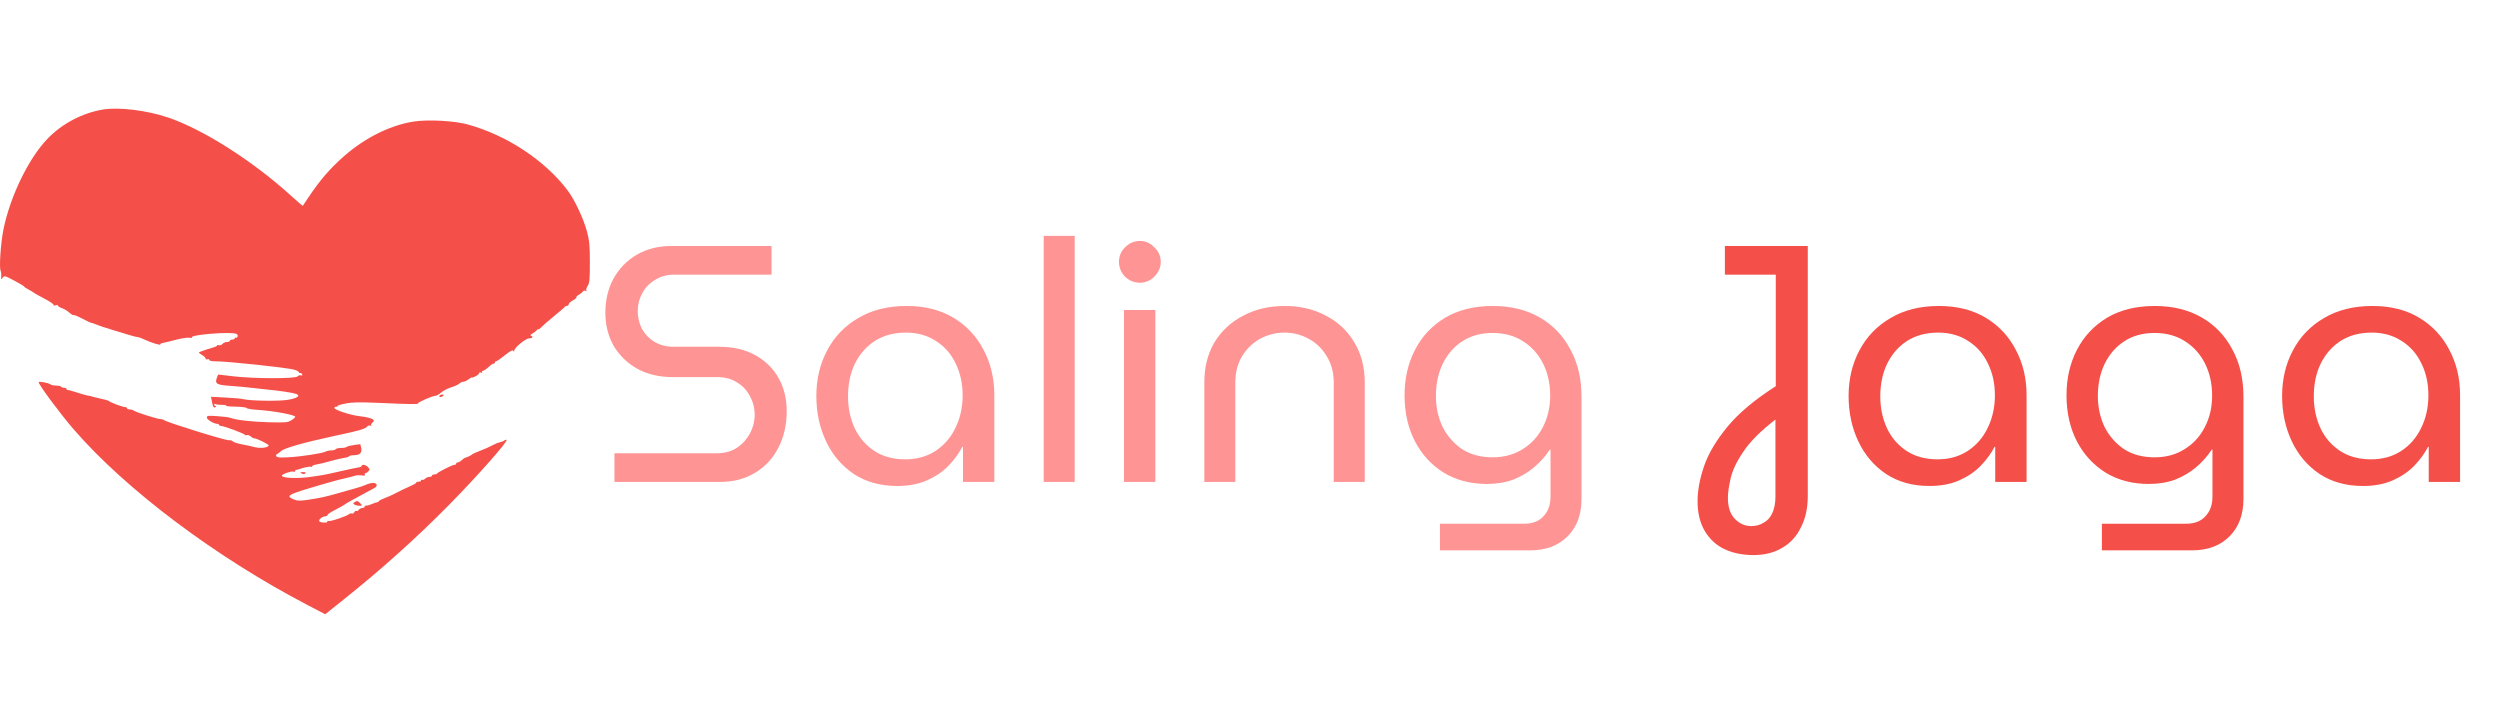 <svg width="166" height="48" viewBox="0 0 166 48" fill="none" xmlns="http://www.w3.org/2000/svg">
<path fill-rule="evenodd" clip-rule="evenodd" d="M6.865 7.269C5.487 7.49 4.134 8.198 3.158 9.209C1.907 10.505 0.684 13.016 0.234 15.213C0.054 16.09 -0.063 17.729 0.037 17.963C0.072 18.044 0.092 18.219 0.082 18.351C0.066 18.575 0.072 18.581 0.179 18.439C0.29 18.292 0.317 18.299 0.949 18.634C1.309 18.825 1.604 19.002 1.604 19.028C1.604 19.053 1.74 19.145 1.905 19.232C2.071 19.318 2.225 19.411 2.247 19.437C2.269 19.463 2.584 19.64 2.947 19.83C3.31 20.019 3.586 20.209 3.56 20.251C3.532 20.296 3.582 20.305 3.683 20.273C3.779 20.243 3.854 20.254 3.854 20.298C3.854 20.342 3.971 20.416 4.115 20.463C4.259 20.511 4.477 20.641 4.599 20.754C4.72 20.866 4.848 20.941 4.882 20.92C4.916 20.899 5.176 21.005 5.46 21.155C5.743 21.306 6.008 21.43 6.047 21.43C6.087 21.43 6.233 21.48 6.373 21.541C6.512 21.603 7.005 21.768 7.469 21.907C7.933 22.047 8.483 22.213 8.69 22.275C8.897 22.338 9.112 22.389 9.167 22.389C9.222 22.389 9.415 22.46 9.595 22.547C9.998 22.741 10.698 22.957 10.644 22.87C10.622 22.835 10.704 22.789 10.825 22.768C10.946 22.746 11.349 22.649 11.721 22.553C12.093 22.457 12.485 22.4 12.592 22.427C12.701 22.454 12.766 22.443 12.741 22.402C12.631 22.226 15.304 22.011 15.684 22.166C15.767 22.2 15.804 22.272 15.776 22.346C15.75 22.413 15.696 22.448 15.657 22.424C15.617 22.4 15.585 22.418 15.585 22.464C15.585 22.511 15.512 22.549 15.424 22.549C15.336 22.549 15.263 22.585 15.263 22.629C15.263 22.673 15.177 22.709 15.072 22.709C14.967 22.709 14.834 22.765 14.777 22.834C14.719 22.904 14.606 22.943 14.526 22.922C14.445 22.901 14.395 22.909 14.414 22.94C14.434 22.971 14.28 23.043 14.073 23.099C13.866 23.156 13.624 23.233 13.536 23.27C13.447 23.307 13.321 23.353 13.255 23.372C13.171 23.396 13.213 23.453 13.395 23.558C13.538 23.641 13.655 23.752 13.656 23.806C13.656 23.86 13.71 23.883 13.777 23.857C13.843 23.832 13.897 23.851 13.897 23.9C13.897 23.951 14.042 23.988 14.239 23.988C15.065 23.985 19.043 24.407 19.542 24.549C19.708 24.597 19.843 24.67 19.843 24.712C19.843 24.754 19.884 24.779 19.934 24.768C19.983 24.757 20.043 24.799 20.065 24.861C20.093 24.937 20.066 24.958 19.981 24.925C19.912 24.899 19.812 24.929 19.759 24.993C19.626 25.152 16.87 25.149 15.504 24.988C14.952 24.923 14.495 24.869 14.488 24.869C14.481 24.868 14.439 24.973 14.394 25.101C14.259 25.485 14.393 25.561 15.303 25.623C15.745 25.654 16.396 25.713 16.75 25.756C17.103 25.799 17.573 25.851 17.794 25.872C18.592 25.948 19.466 26.081 19.661 26.155C19.985 26.277 19.75 26.442 19.096 26.551C18.512 26.649 16.555 26.617 16.147 26.502C16.037 26.471 15.51 26.424 14.977 26.396L14.008 26.347L14.083 26.721C14.141 27.014 14.185 27.084 14.284 27.046C14.367 27.015 14.378 26.987 14.315 26.966C14.262 26.948 14.219 26.899 14.219 26.856C14.219 26.813 14.259 26.802 14.308 26.832C14.357 26.863 14.564 26.886 14.77 26.884C14.975 26.882 15.082 26.905 15.007 26.934C14.932 26.963 15.199 26.993 15.6 27C16.002 27.007 16.352 27.049 16.38 27.093C16.407 27.137 16.7 27.189 17.031 27.209C18.11 27.273 19.602 27.544 19.602 27.676C19.602 27.716 19.485 27.821 19.341 27.908C19.104 28.053 18.968 28.065 17.875 28.038C16.719 28.009 15.645 27.887 15.303 27.746C15.215 27.709 14.826 27.658 14.44 27.633C13.797 27.59 13.737 27.598 13.737 27.731C13.737 27.867 14.214 28.147 14.447 28.147C14.498 28.147 14.54 28.175 14.54 28.209C14.54 28.244 14.603 28.277 14.681 28.282C14.917 28.298 16.298 28.818 16.261 28.876C16.243 28.907 16.294 28.914 16.376 28.892C16.458 28.871 16.582 28.911 16.652 28.98C16.721 29.049 16.826 29.107 16.885 29.107C17.054 29.108 17.834 29.491 17.834 29.573C17.834 29.735 17.244 29.794 16.836 29.672C16.7 29.632 16.358 29.557 16.076 29.507C15.793 29.456 15.512 29.365 15.451 29.304C15.389 29.243 15.288 29.212 15.226 29.236C15.087 29.289 11.062 28.042 10.888 27.892C10.846 27.856 10.742 27.827 10.655 27.827C10.451 27.827 8.978 27.358 8.88 27.262C8.838 27.221 8.72 27.187 8.618 27.187C8.517 27.187 8.434 27.151 8.434 27.107C8.434 27.063 8.366 27.027 8.284 27.027C8.129 27.027 7.3 26.712 7.228 26.626C7.206 26.6 6.971 26.531 6.706 26.474C6.441 26.417 6.17 26.351 6.103 26.328C6.037 26.305 5.911 26.276 5.822 26.264C5.734 26.252 5.408 26.16 5.099 26.058C4.79 25.957 4.51 25.882 4.476 25.891C4.443 25.9 4.416 25.872 4.416 25.828C4.416 25.784 4.346 25.748 4.26 25.748C4.174 25.748 4.084 25.715 4.06 25.676C4.035 25.636 3.887 25.604 3.731 25.604C3.575 25.604 3.402 25.566 3.345 25.519C3.225 25.42 2.568 25.303 2.568 25.38C2.568 25.548 4.006 27.484 4.89 28.506C8.358 32.515 14.339 37.007 20.447 40.188L21.593 40.786L22.787 39.834C25.288 37.842 27.698 35.678 29.848 33.493C31.705 31.606 33.735 29.311 33.635 29.211C33.609 29.185 33.54 29.202 33.482 29.25C33.424 29.298 33.287 29.353 33.176 29.373C33.066 29.393 32.835 29.488 32.663 29.584C32.492 29.68 32.149 29.832 31.902 29.922C31.656 30.012 31.4 30.13 31.333 30.184C31.232 30.265 31.023 30.362 30.851 30.406C30.829 30.412 30.741 30.482 30.655 30.561C30.57 30.64 30.452 30.705 30.394 30.705C30.336 30.705 30.289 30.741 30.289 30.785C30.289 30.829 30.237 30.865 30.174 30.865C30.038 30.865 29.056 31.358 29.017 31.445C29.002 31.478 28.921 31.505 28.836 31.505C28.751 31.505 28.682 31.541 28.682 31.585C28.682 31.629 28.607 31.665 28.515 31.665C28.424 31.665 28.294 31.719 28.228 31.786C28.161 31.852 28.073 31.886 28.032 31.861C27.992 31.836 27.959 31.854 27.959 31.9C27.959 31.947 27.886 31.985 27.798 31.985C27.709 31.985 27.637 32.012 27.637 32.045C27.637 32.079 27.52 32.155 27.376 32.216C27.126 32.321 26.36 32.691 26.055 32.855C25.975 32.898 25.738 32.999 25.528 33.079C25.319 33.159 25.147 33.251 25.147 33.284C25.146 33.317 25.113 33.344 25.071 33.344C25.03 33.344 24.894 33.386 24.77 33.438C24.496 33.55 24.458 33.561 24.298 33.574C24.229 33.58 24.19 33.613 24.212 33.648C24.234 33.682 24.173 33.717 24.078 33.724C23.982 33.731 23.864 33.792 23.814 33.859C23.765 33.926 23.698 33.955 23.666 33.923C23.634 33.892 23.572 33.929 23.528 34.006C23.485 34.084 23.414 34.125 23.37 34.099C23.327 34.072 23.248 34.086 23.194 34.13C23.017 34.277 21.975 34.632 21.832 34.595C21.754 34.575 21.711 34.591 21.736 34.631C21.792 34.721 21.368 34.725 21.227 34.637C21.095 34.553 21.358 34.301 21.596 34.283C21.687 34.276 21.754 34.237 21.746 34.196C21.738 34.155 21.985 33.992 22.294 33.834C22.603 33.676 22.875 33.523 22.897 33.494C22.93 33.45 23.586 33.086 24.867 32.402C25.106 32.274 25.045 32.065 24.768 32.065C24.658 32.065 24.454 32.118 24.315 32.182C24.176 32.247 23.863 32.353 23.62 32.419C23.377 32.484 22.852 32.632 22.455 32.747C21.607 32.992 21.225 33.075 20.403 33.193C19.892 33.267 19.749 33.261 19.492 33.154C18.984 32.942 19.123 32.844 20.526 32.424C20.88 32.318 21.187 32.226 21.209 32.218C21.231 32.211 21.285 32.195 21.33 32.183C21.374 32.171 21.663 32.089 21.973 32C22.282 31.911 22.734 31.795 22.977 31.743C23.22 31.69 23.491 31.62 23.579 31.587C23.668 31.554 23.863 31.545 24.013 31.567C24.203 31.595 24.268 31.579 24.229 31.516C24.198 31.466 24.208 31.425 24.252 31.425C24.296 31.425 24.387 31.37 24.454 31.302C24.565 31.192 24.564 31.164 24.442 31.023C24.306 30.863 24.021 30.805 24.021 30.937C24.021 30.976 23.904 31.025 23.76 31.046C23.617 31.067 23.083 31.181 22.575 31.298C22.067 31.416 21.543 31.528 21.41 31.547C21.277 31.567 20.952 31.616 20.687 31.657C19.81 31.793 18.718 31.752 18.718 31.584C18.718 31.485 19.344 31.264 19.479 31.315C19.547 31.341 19.602 31.322 19.602 31.274C19.602 31.225 19.629 31.191 19.663 31.198C19.696 31.205 19.777 31.189 19.843 31.162C20.113 31.054 20.596 30.954 20.659 30.993C20.697 31.016 20.727 31.001 20.727 30.961C20.727 30.92 20.863 30.865 21.028 30.839C21.194 30.813 21.601 30.714 21.932 30.618C22.264 30.522 22.671 30.427 22.837 30.406C23.003 30.386 23.159 30.337 23.183 30.297C23.207 30.258 23.345 30.226 23.489 30.226C23.888 30.226 24.052 30.068 23.983 29.753L23.925 29.493L23.512 29.548C23.284 29.578 23.063 29.634 23.021 29.674C22.979 29.713 22.809 29.746 22.644 29.746C22.479 29.746 22.321 29.782 22.294 29.826C22.267 29.87 22.137 29.906 22.007 29.906C21.876 29.906 21.707 29.941 21.63 29.983C21.421 30.099 20.067 30.309 19.192 30.361C18.597 30.397 18.405 30.383 18.354 30.301C18.316 30.239 18.325 30.183 18.376 30.166C18.424 30.15 18.552 30.055 18.661 29.954C18.884 29.749 20.19 29.378 22.214 28.944C23.136 28.747 23.332 28.702 23.797 28.582C24.075 28.511 24.332 28.4 24.369 28.336C24.409 28.265 24.503 28.236 24.61 28.262C24.706 28.286 24.74 28.285 24.685 28.259C24.609 28.224 24.614 28.185 24.705 28.094C24.771 28.029 24.825 27.951 24.825 27.921C24.825 27.819 24.386 27.683 23.918 27.64C23.325 27.586 22.153 27.203 22.2 27.079C22.218 27.029 22.274 26.996 22.324 27.007C22.374 27.018 22.415 26.997 22.415 26.96C22.415 26.923 22.667 26.845 22.976 26.787C23.405 26.707 23.903 26.698 25.085 26.749C27.29 26.845 27.798 26.852 27.758 26.787C27.716 26.719 28.722 26.28 28.913 26.282C28.985 26.283 29.16 26.183 29.303 26.059C29.446 25.936 29.745 25.781 29.968 25.715C30.191 25.649 30.429 25.54 30.497 25.471C30.566 25.403 30.686 25.348 30.766 25.348C30.845 25.348 31.005 25.273 31.122 25.182C31.238 25.091 31.333 25.038 31.333 25.064C31.333 25.09 31.442 25.056 31.574 24.988C31.707 24.92 31.815 24.825 31.815 24.777C31.815 24.73 31.872 24.712 31.94 24.739C32.012 24.766 32.044 24.753 32.016 24.707C31.989 24.664 32.004 24.628 32.051 24.628C32.13 24.628 32.337 24.48 32.582 24.248C32.64 24.193 32.727 24.148 32.774 24.148C32.821 24.148 32.86 24.112 32.86 24.068C32.86 24.024 32.898 23.988 32.945 23.988C32.992 23.988 33.252 23.809 33.524 23.59C33.874 23.308 34.036 23.221 34.081 23.291C34.13 23.367 34.143 23.367 34.144 23.289C34.147 23.094 34.897 22.47 35.13 22.47C35.354 22.469 35.434 22.35 35.251 22.289C35.191 22.27 35.232 22.213 35.351 22.149C35.461 22.091 35.596 21.986 35.65 21.916C35.703 21.846 35.749 21.822 35.75 21.862C35.751 21.902 35.834 21.845 35.933 21.737C36.033 21.628 36.421 21.29 36.797 20.985C37.173 20.68 37.492 20.403 37.507 20.37C37.522 20.337 37.585 20.31 37.647 20.31C37.71 20.31 37.761 20.262 37.761 20.203C37.761 20.144 37.886 20.029 38.038 19.947C38.19 19.866 38.297 19.772 38.276 19.739C38.256 19.706 38.321 19.635 38.422 19.581C38.523 19.528 38.645 19.431 38.693 19.365C38.747 19.293 38.823 19.271 38.886 19.311C38.955 19.353 38.972 19.344 38.935 19.285C38.905 19.235 38.944 19.097 39.023 18.976C39.147 18.788 39.167 18.573 39.167 17.435C39.166 16.314 39.138 16.002 38.98 15.392C38.764 14.558 38.156 13.26 37.696 12.65C36.184 10.649 33.658 8.981 31.052 8.262C30.168 8.019 28.415 7.924 27.482 8.069C25.795 8.331 24.002 9.266 22.533 10.65C21.611 11.518 21.072 12.189 20.11 13.663C20.099 13.68 19.754 13.388 19.344 13.014C16.803 10.699 13.503 8.598 11.158 7.801C9.774 7.331 7.915 7.101 6.865 7.269ZM29.243 26.228C29.082 26.327 29.202 26.419 29.369 26.326C29.444 26.284 29.472 26.229 29.431 26.204C29.39 26.179 29.306 26.19 29.243 26.228ZM20.032 31.436C20.138 31.497 20.205 31.497 20.269 31.433C20.334 31.369 20.293 31.346 20.12 31.348C19.913 31.35 19.902 31.361 20.032 31.436ZM23.539 33.346C23.432 33.416 23.432 33.433 23.539 33.503C23.659 33.581 24.021 33.616 24.021 33.55C24.021 33.494 23.773 33.264 23.714 33.266C23.684 33.266 23.606 33.302 23.539 33.346Z" fill="#F45049"/>
<path d="M40.8 32V30.098H47.582C48.104 30.098 48.552 29.978 48.925 29.739C49.298 29.486 49.589 29.165 49.798 28.777C50.007 28.389 50.111 27.979 50.111 27.546C50.111 27.099 50.007 26.688 49.798 26.315C49.604 25.927 49.32 25.621 48.947 25.398C48.589 25.159 48.149 25.04 47.627 25.04H44.672C43.792 25.04 43.016 24.86 42.345 24.502C41.673 24.129 41.144 23.622 40.756 22.98C40.383 22.324 40.196 21.585 40.196 20.765C40.196 19.929 40.375 19.176 40.733 18.504C41.106 17.833 41.621 17.303 42.278 16.915C42.949 16.527 43.718 16.333 44.583 16.333H51.23V18.236H44.784C44.292 18.236 43.859 18.355 43.486 18.594C43.113 18.818 42.83 19.116 42.636 19.489C42.442 19.847 42.345 20.235 42.345 20.653C42.345 21.056 42.434 21.444 42.613 21.817C42.807 22.175 43.083 22.466 43.441 22.689C43.814 22.913 44.24 23.025 44.717 23.025H47.739C48.679 23.025 49.484 23.212 50.156 23.585C50.827 23.958 51.342 24.465 51.7 25.107C52.058 25.748 52.237 26.479 52.237 27.3C52.237 28.21 52.051 29.023 51.678 29.739C51.319 30.441 50.805 30.993 50.133 31.396C49.462 31.799 48.694 32 47.828 32H40.8ZM59.577 32.269C58.473 32.269 57.518 32.008 56.712 31.485C55.907 30.948 55.287 30.224 54.855 29.314C54.422 28.404 54.206 27.397 54.206 26.293C54.206 25.174 54.444 24.167 54.922 23.271C55.399 22.361 56.086 21.645 56.981 21.123C57.876 20.586 58.95 20.317 60.204 20.317C61.412 20.317 62.449 20.578 63.315 21.101C64.18 21.623 64.844 22.331 65.307 23.227C65.784 24.122 66.023 25.122 66.023 26.226V32H63.941V29.672H63.897C63.673 30.105 63.367 30.523 62.979 30.926C62.606 31.314 62.136 31.634 61.569 31.888C61.002 32.142 60.338 32.269 59.577 32.269ZM60.114 30.5C60.86 30.5 61.517 30.321 62.084 29.963C62.666 29.59 63.113 29.083 63.427 28.441C63.755 27.785 63.919 27.054 63.919 26.248C63.919 25.457 63.762 24.749 63.449 24.122C63.151 23.495 62.718 23.003 62.151 22.645C61.584 22.272 60.92 22.085 60.159 22.085C59.353 22.085 58.659 22.272 58.078 22.645C57.511 23.018 57.07 23.525 56.757 24.167C56.459 24.793 56.309 25.509 56.309 26.315C56.309 27.091 56.459 27.8 56.757 28.441C57.056 29.068 57.488 29.568 58.055 29.941C58.622 30.314 59.309 30.5 60.114 30.5ZM69.301 32V15.662H71.36V32H69.301ZM74.634 32V20.586H76.716V32H74.634ZM75.686 18.773C75.313 18.773 74.985 18.639 74.701 18.37C74.433 18.087 74.299 17.758 74.299 17.385C74.299 17.012 74.433 16.691 74.701 16.423C74.985 16.139 75.313 15.998 75.686 15.998C76.059 15.998 76.38 16.139 76.648 16.423C76.932 16.691 77.074 17.012 77.074 17.385C77.074 17.758 76.932 18.087 76.648 18.37C76.38 18.639 76.059 18.773 75.686 18.773ZM79.967 32V25.398C79.967 24.383 80.191 23.495 80.639 22.734C81.101 21.973 81.735 21.384 82.541 20.966C83.347 20.534 84.264 20.317 85.294 20.317C86.338 20.317 87.256 20.534 88.047 20.966C88.852 21.384 89.479 21.973 89.927 22.734C90.389 23.495 90.621 24.383 90.621 25.398V32H88.561V25.42C88.561 24.734 88.405 24.144 88.091 23.652C87.793 23.145 87.39 22.757 86.883 22.488C86.391 22.22 85.861 22.085 85.294 22.085C84.727 22.085 84.19 22.22 83.682 22.488C83.19 22.757 82.787 23.145 82.474 23.652C82.175 24.144 82.026 24.734 82.026 25.42V32H79.967ZM95.613 36.543V34.775H101.208C101.76 34.775 102.186 34.611 102.484 34.283C102.797 33.955 102.954 33.522 102.954 32.985V29.851H102.909C102.626 30.284 102.283 30.672 101.88 31.015C101.477 31.358 101.014 31.634 100.492 31.843C99.97 32.037 99.38 32.134 98.724 32.134C97.65 32.134 96.702 31.888 95.882 31.396C95.061 30.888 94.419 30.195 93.957 29.314C93.494 28.419 93.263 27.397 93.263 26.248C93.263 25.129 93.494 24.122 93.957 23.227C94.419 22.331 95.083 21.623 95.949 21.101C96.829 20.578 97.888 20.317 99.127 20.317C100.32 20.317 101.357 20.571 102.238 21.078C103.118 21.585 103.797 22.294 104.274 23.204C104.767 24.099 105.013 25.151 105.013 26.36V33.119C105.013 34.163 104.707 34.992 104.095 35.603C103.484 36.23 102.648 36.543 101.589 36.543H95.613ZM99.104 30.366C99.865 30.366 100.529 30.187 101.096 29.829C101.678 29.471 102.126 28.986 102.439 28.374C102.767 27.748 102.932 27.046 102.932 26.27C102.932 25.48 102.775 24.771 102.462 24.144C102.148 23.518 101.708 23.025 101.141 22.667C100.574 22.294 99.895 22.108 99.104 22.108C98.329 22.108 97.657 22.294 97.09 22.667C96.538 23.025 96.105 23.525 95.792 24.167C95.494 24.793 95.344 25.502 95.344 26.293C95.344 27.039 95.494 27.725 95.792 28.352C96.105 28.964 96.538 29.456 97.09 29.829C97.657 30.187 98.329 30.366 99.104 30.366Z" fill="#FF9494"/>
<path d="M116.434 36.857C115.703 36.857 115.054 36.722 114.487 36.454C113.935 36.185 113.502 35.782 113.189 35.245C112.875 34.708 112.719 34.052 112.719 33.276C112.719 32.574 112.86 31.806 113.144 30.971C113.427 30.135 113.942 29.262 114.688 28.352C115.434 27.442 116.509 26.539 117.911 25.644V18.236H114.532V16.333H120.037V32.918C120.037 33.723 119.888 34.417 119.59 34.999C119.306 35.596 118.896 36.051 118.359 36.364C117.822 36.693 117.18 36.857 116.434 36.857ZM116.277 34.932C116.591 34.932 116.867 34.857 117.105 34.708C117.359 34.574 117.553 34.358 117.687 34.059C117.822 33.761 117.889 33.395 117.889 32.962V27.86C116.919 28.606 116.21 29.314 115.763 29.986C115.315 30.642 115.031 31.239 114.912 31.776C114.793 32.298 114.733 32.724 114.733 33.052C114.733 33.679 114.89 34.149 115.203 34.462C115.516 34.775 115.874 34.932 116.277 34.932ZM128.119 32.269C127.015 32.269 126.06 32.008 125.254 31.485C124.448 30.948 123.829 30.224 123.396 29.314C122.964 28.404 122.747 27.397 122.747 26.293C122.747 25.174 122.986 24.167 123.463 23.271C123.941 22.361 124.627 21.645 125.523 21.123C126.418 20.586 127.492 20.317 128.745 20.317C129.954 20.317 130.991 20.578 131.856 21.101C132.722 21.623 133.386 22.331 133.848 23.227C134.326 24.122 134.564 25.122 134.564 26.226V32H132.483V29.672H132.438C132.214 30.105 131.909 30.523 131.521 30.926C131.148 31.314 130.678 31.634 130.111 31.888C129.544 32.142 128.88 32.269 128.119 32.269ZM128.656 30.5C129.402 30.5 130.058 30.321 130.625 29.963C131.207 29.59 131.655 29.083 131.968 28.441C132.297 27.785 132.461 27.054 132.461 26.248C132.461 25.457 132.304 24.749 131.991 24.122C131.692 23.495 131.26 23.003 130.693 22.645C130.126 22.272 129.462 22.085 128.701 22.085C127.895 22.085 127.201 22.272 126.619 22.645C126.052 23.018 125.612 23.525 125.299 24.167C125 24.793 124.851 25.509 124.851 26.315C124.851 27.091 125 27.8 125.299 28.441C125.597 29.068 126.03 29.568 126.597 29.941C127.164 30.314 127.85 30.5 128.656 30.5ZM139.566 36.543V34.775H145.161C145.714 34.775 146.139 34.611 146.437 34.283C146.751 33.955 146.907 33.522 146.907 32.985V29.851H146.862C146.579 30.284 146.236 30.672 145.833 31.015C145.43 31.358 144.967 31.634 144.445 31.843C143.923 32.037 143.334 32.134 142.677 32.134C141.603 32.134 140.655 31.888 139.835 31.396C139.014 30.888 138.373 30.195 137.91 29.314C137.447 28.419 137.216 27.397 137.216 26.248C137.216 25.129 137.447 24.122 137.91 23.227C138.373 22.331 139.037 21.623 139.902 21.101C140.782 20.578 141.842 20.317 143.08 20.317C144.274 20.317 145.311 20.571 146.191 21.078C147.071 21.585 147.75 22.294 148.228 23.204C148.72 24.099 148.966 25.151 148.966 26.36V33.119C148.966 34.163 148.66 34.992 148.049 35.603C147.437 36.23 146.601 36.543 145.542 36.543H139.566ZM143.058 30.366C143.819 30.366 144.483 30.187 145.05 29.829C145.631 29.471 146.079 28.986 146.392 28.374C146.721 27.748 146.885 27.046 146.885 26.27C146.885 25.48 146.728 24.771 146.415 24.144C146.101 23.518 145.661 23.025 145.094 22.667C144.527 22.294 143.848 22.108 143.058 22.108C142.282 22.108 141.61 22.294 141.043 22.667C140.491 23.025 140.059 23.525 139.745 24.167C139.447 24.793 139.298 25.502 139.298 26.293C139.298 27.039 139.447 27.725 139.745 28.352C140.059 28.964 140.491 29.456 141.043 29.829C141.61 30.187 142.282 30.366 143.058 30.366ZM156.904 32.269C155.799 32.269 154.845 32.008 154.039 31.485C153.233 30.948 152.614 30.224 152.181 29.314C151.749 28.404 151.532 27.397 151.532 26.293C151.532 25.174 151.771 24.167 152.248 23.271C152.726 22.361 153.412 21.645 154.307 21.123C155.203 20.586 156.277 20.317 157.53 20.317C158.739 20.317 159.776 20.578 160.641 21.101C161.507 21.623 162.171 22.331 162.633 23.227C163.111 24.122 163.349 25.122 163.349 26.226V32H161.268V29.672H161.223C160.999 30.105 160.693 30.523 160.306 30.926C159.932 31.314 159.462 31.634 158.896 31.888C158.329 32.142 157.665 32.269 156.904 32.269ZM157.441 30.5C158.187 30.5 158.843 30.321 159.41 29.963C159.992 29.59 160.44 29.083 160.753 28.441C161.081 27.785 161.246 27.054 161.246 26.248C161.246 25.457 161.089 24.749 160.776 24.122C160.477 23.495 160.044 23.003 159.477 22.645C158.91 22.272 158.246 22.085 157.486 22.085C156.68 22.085 155.986 22.272 155.404 22.645C154.837 23.018 154.397 23.525 154.084 24.167C153.785 24.793 153.636 25.509 153.636 26.315C153.636 27.091 153.785 27.8 154.084 28.441C154.382 29.068 154.815 29.568 155.382 29.941C155.949 30.314 156.635 30.5 157.441 30.5Z" fill="#F45049"/>
</svg>
